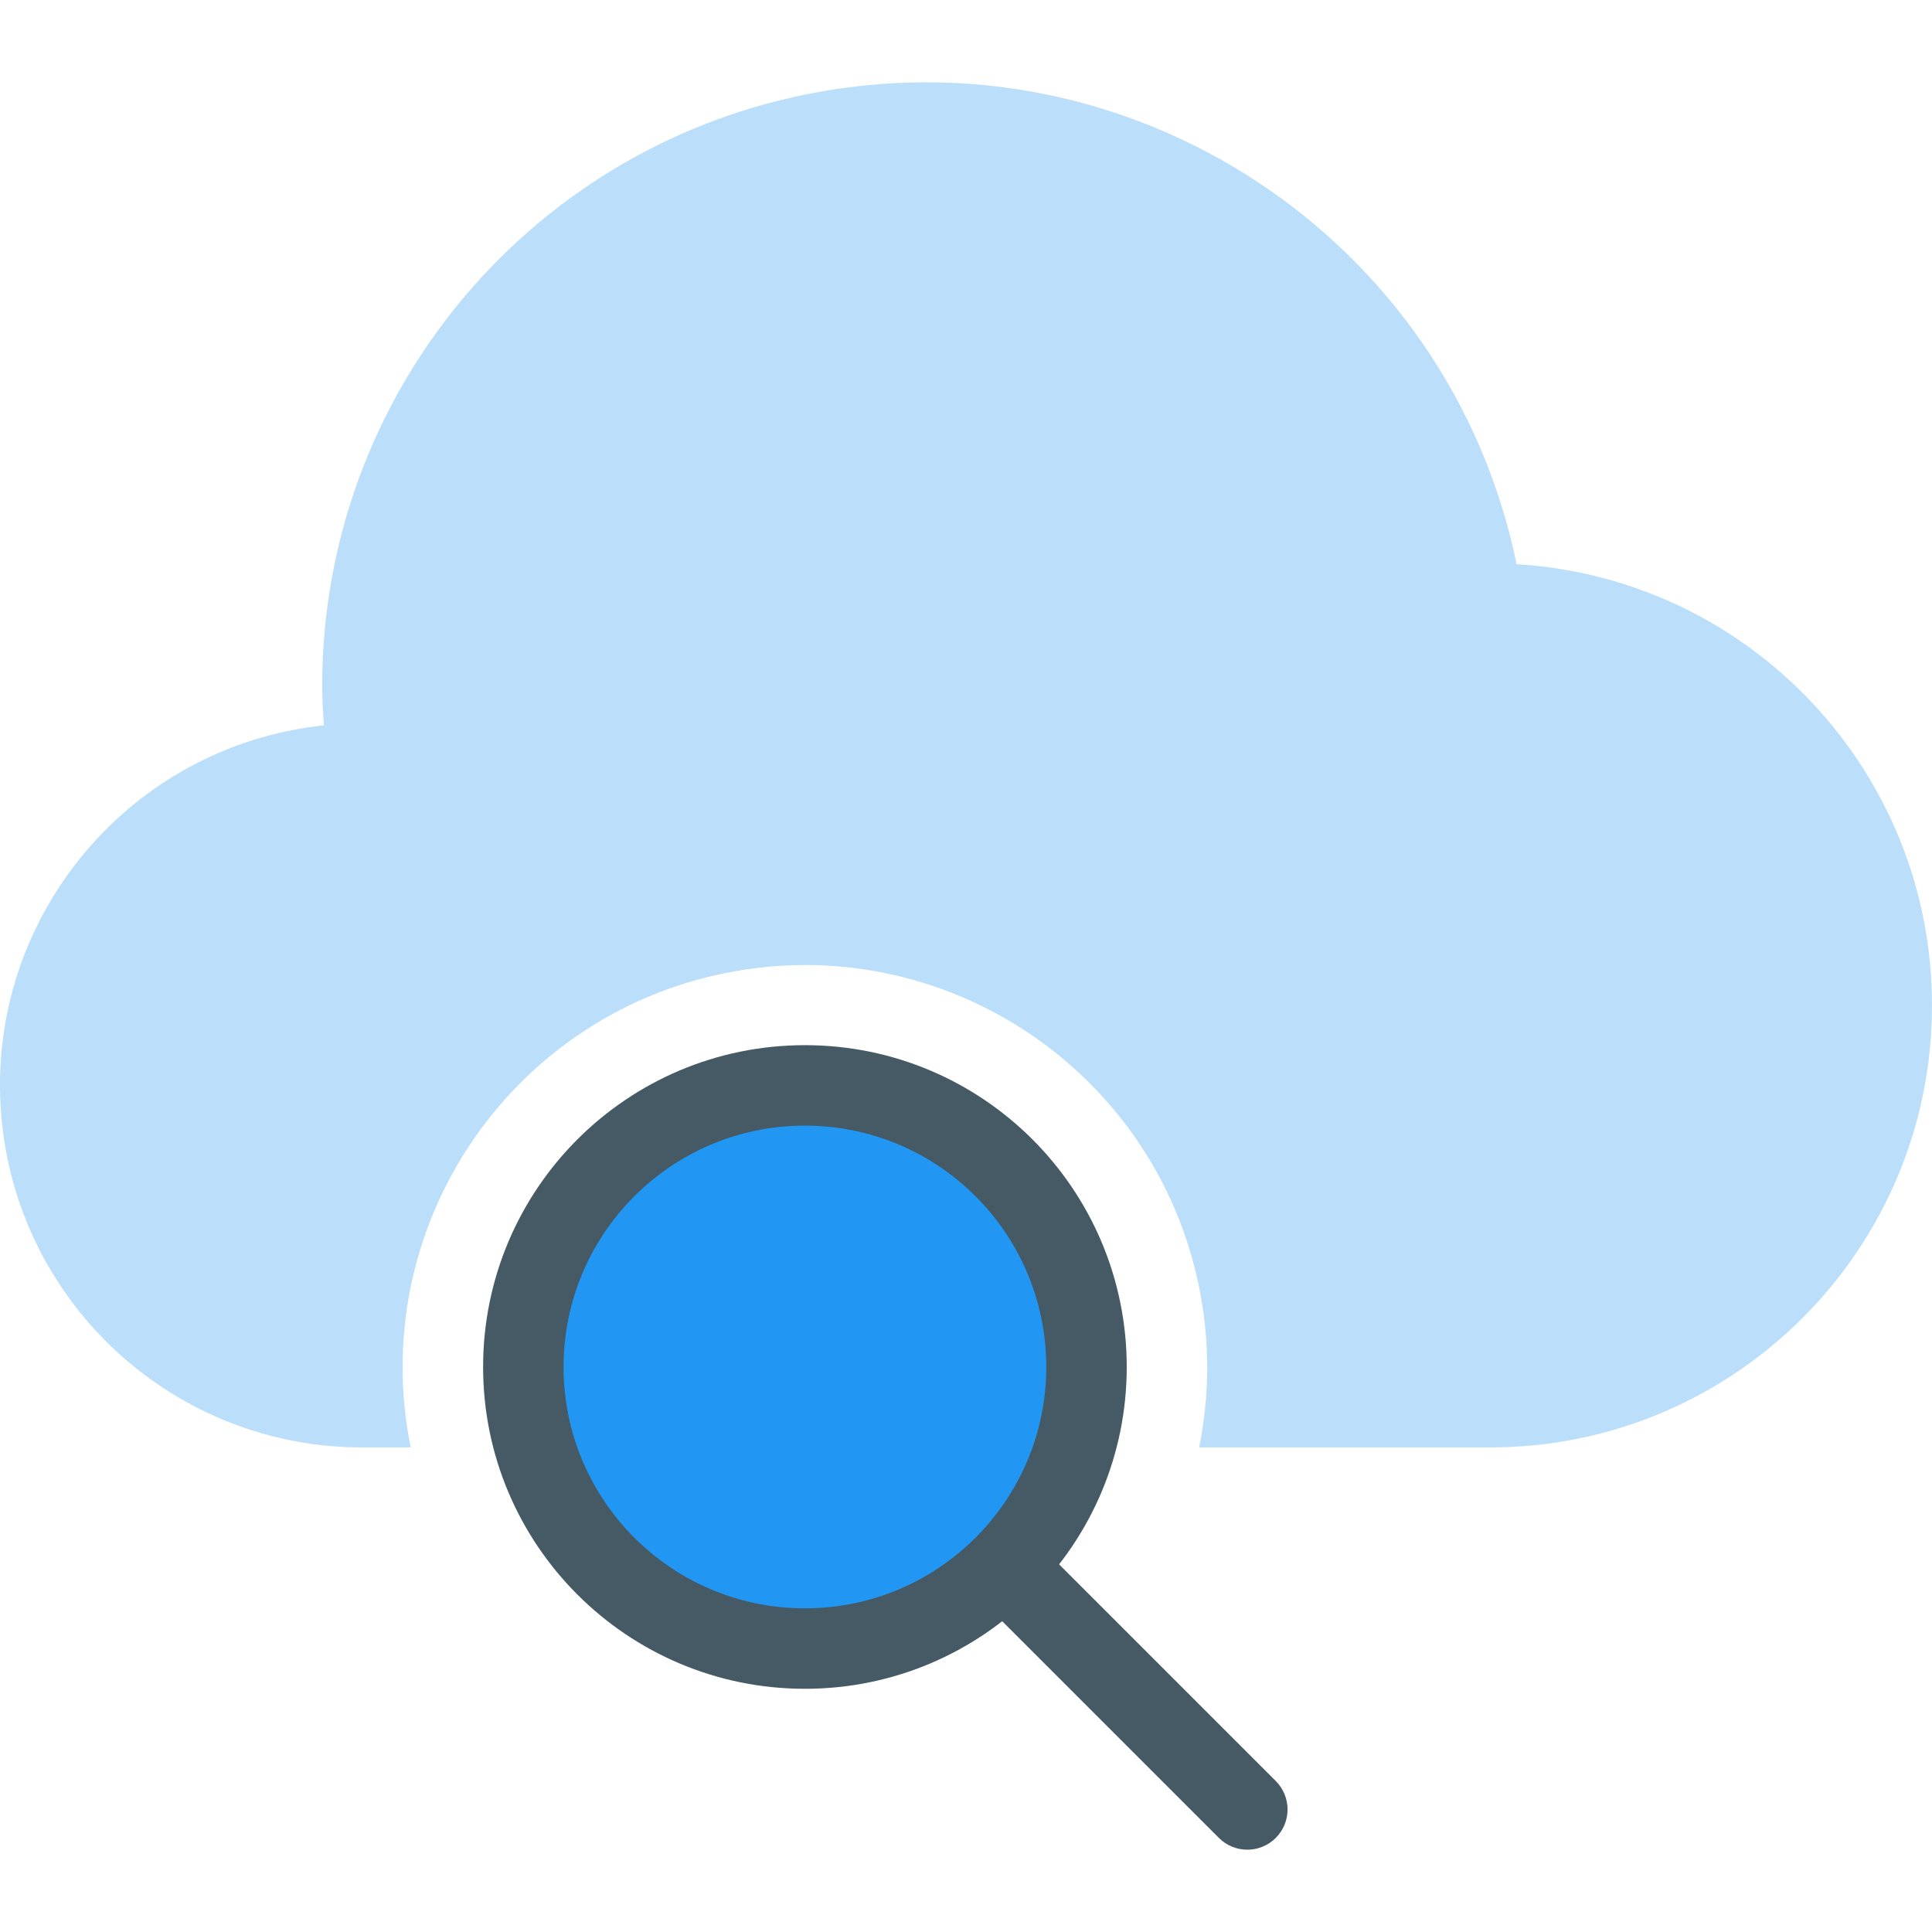 <?xml version="1.0" encoding="iso-8859-1"?>
<!-- Generator: Adobe Illustrator 19.0.0, SVG Export Plug-In . SVG Version: 6.00 Build 0)  -->
<svg version="1.1" id="Capa_1" xmlns="http://www.w3.org/2000/svg" xmlns:xlink="http://www.w3.org/1999/xlink" x="0px" y="0px"
	 viewBox="0 0 512.293 512.293" style="enable-background:new 0 0 512.293 512.293;" xml:space="preserve">
<circle style="fill:#2196F3;" cx="213.434" cy="362.47" r="74.667"/>
<path style="fill:#455A64;" d="M213.434,447.803c-47.128,0-85.333-38.205-85.333-85.333s38.205-85.333,85.333-85.333
	s85.333,38.205,85.333,85.333S260.562,447.803,213.434,447.803z M213.434,298.47c-35.346,0-64,28.654-64,64s28.654,64,64,64
	s64-28.654,64-64S248.78,298.47,213.434,298.47z"/>
<path style="fill:#BBDEFB;" d="M402.148,149.606C384.338,63.054,299.735,7.328,213.183,25.138
	C139.07,40.389,85.774,105.472,85.434,181.136c0,3.605,0.149,7.296,0.469,11.2C33.178,197.917-5.04,245.183,0.541,297.908
	c5.173,48.87,46.416,85.943,95.559,85.895h12.8c-11.723-57.732,25.575-114.037,83.307-125.76
	c57.732-11.723,114.037,25.575,125.76,83.307c2.844,14.008,2.844,28.445,0,42.453h76.8c64.73,0.177,117.348-52.154,117.525-116.885
	C512.462,204.807,464.148,153.348,402.148,149.606L402.148,149.606z"/>
<path style="fill:#455A64;" d="M330.767,490.47c-2.831,0.005-5.548-1.115-7.552-3.115l-64-64c-4.093-4.237-3.975-10.99,0.262-15.083
	c4.134-3.993,10.687-3.993,14.821,0l64,64c4.159,4.172,4.149,10.926-0.023,15.085C336.281,489.345,333.582,490.463,330.767,490.47z"
	/>
<g>
</g>
<g>
</g>
<g>
</g>
<g>
</g>
<g>
</g>
<g>
</g>
<g>
</g>
<g>
</g>
<g>
</g>
<g>
</g>
<g>
</g>
<g>
</g>
<g>
</g>
<g>
</g>
<g>
</g>
</svg>
